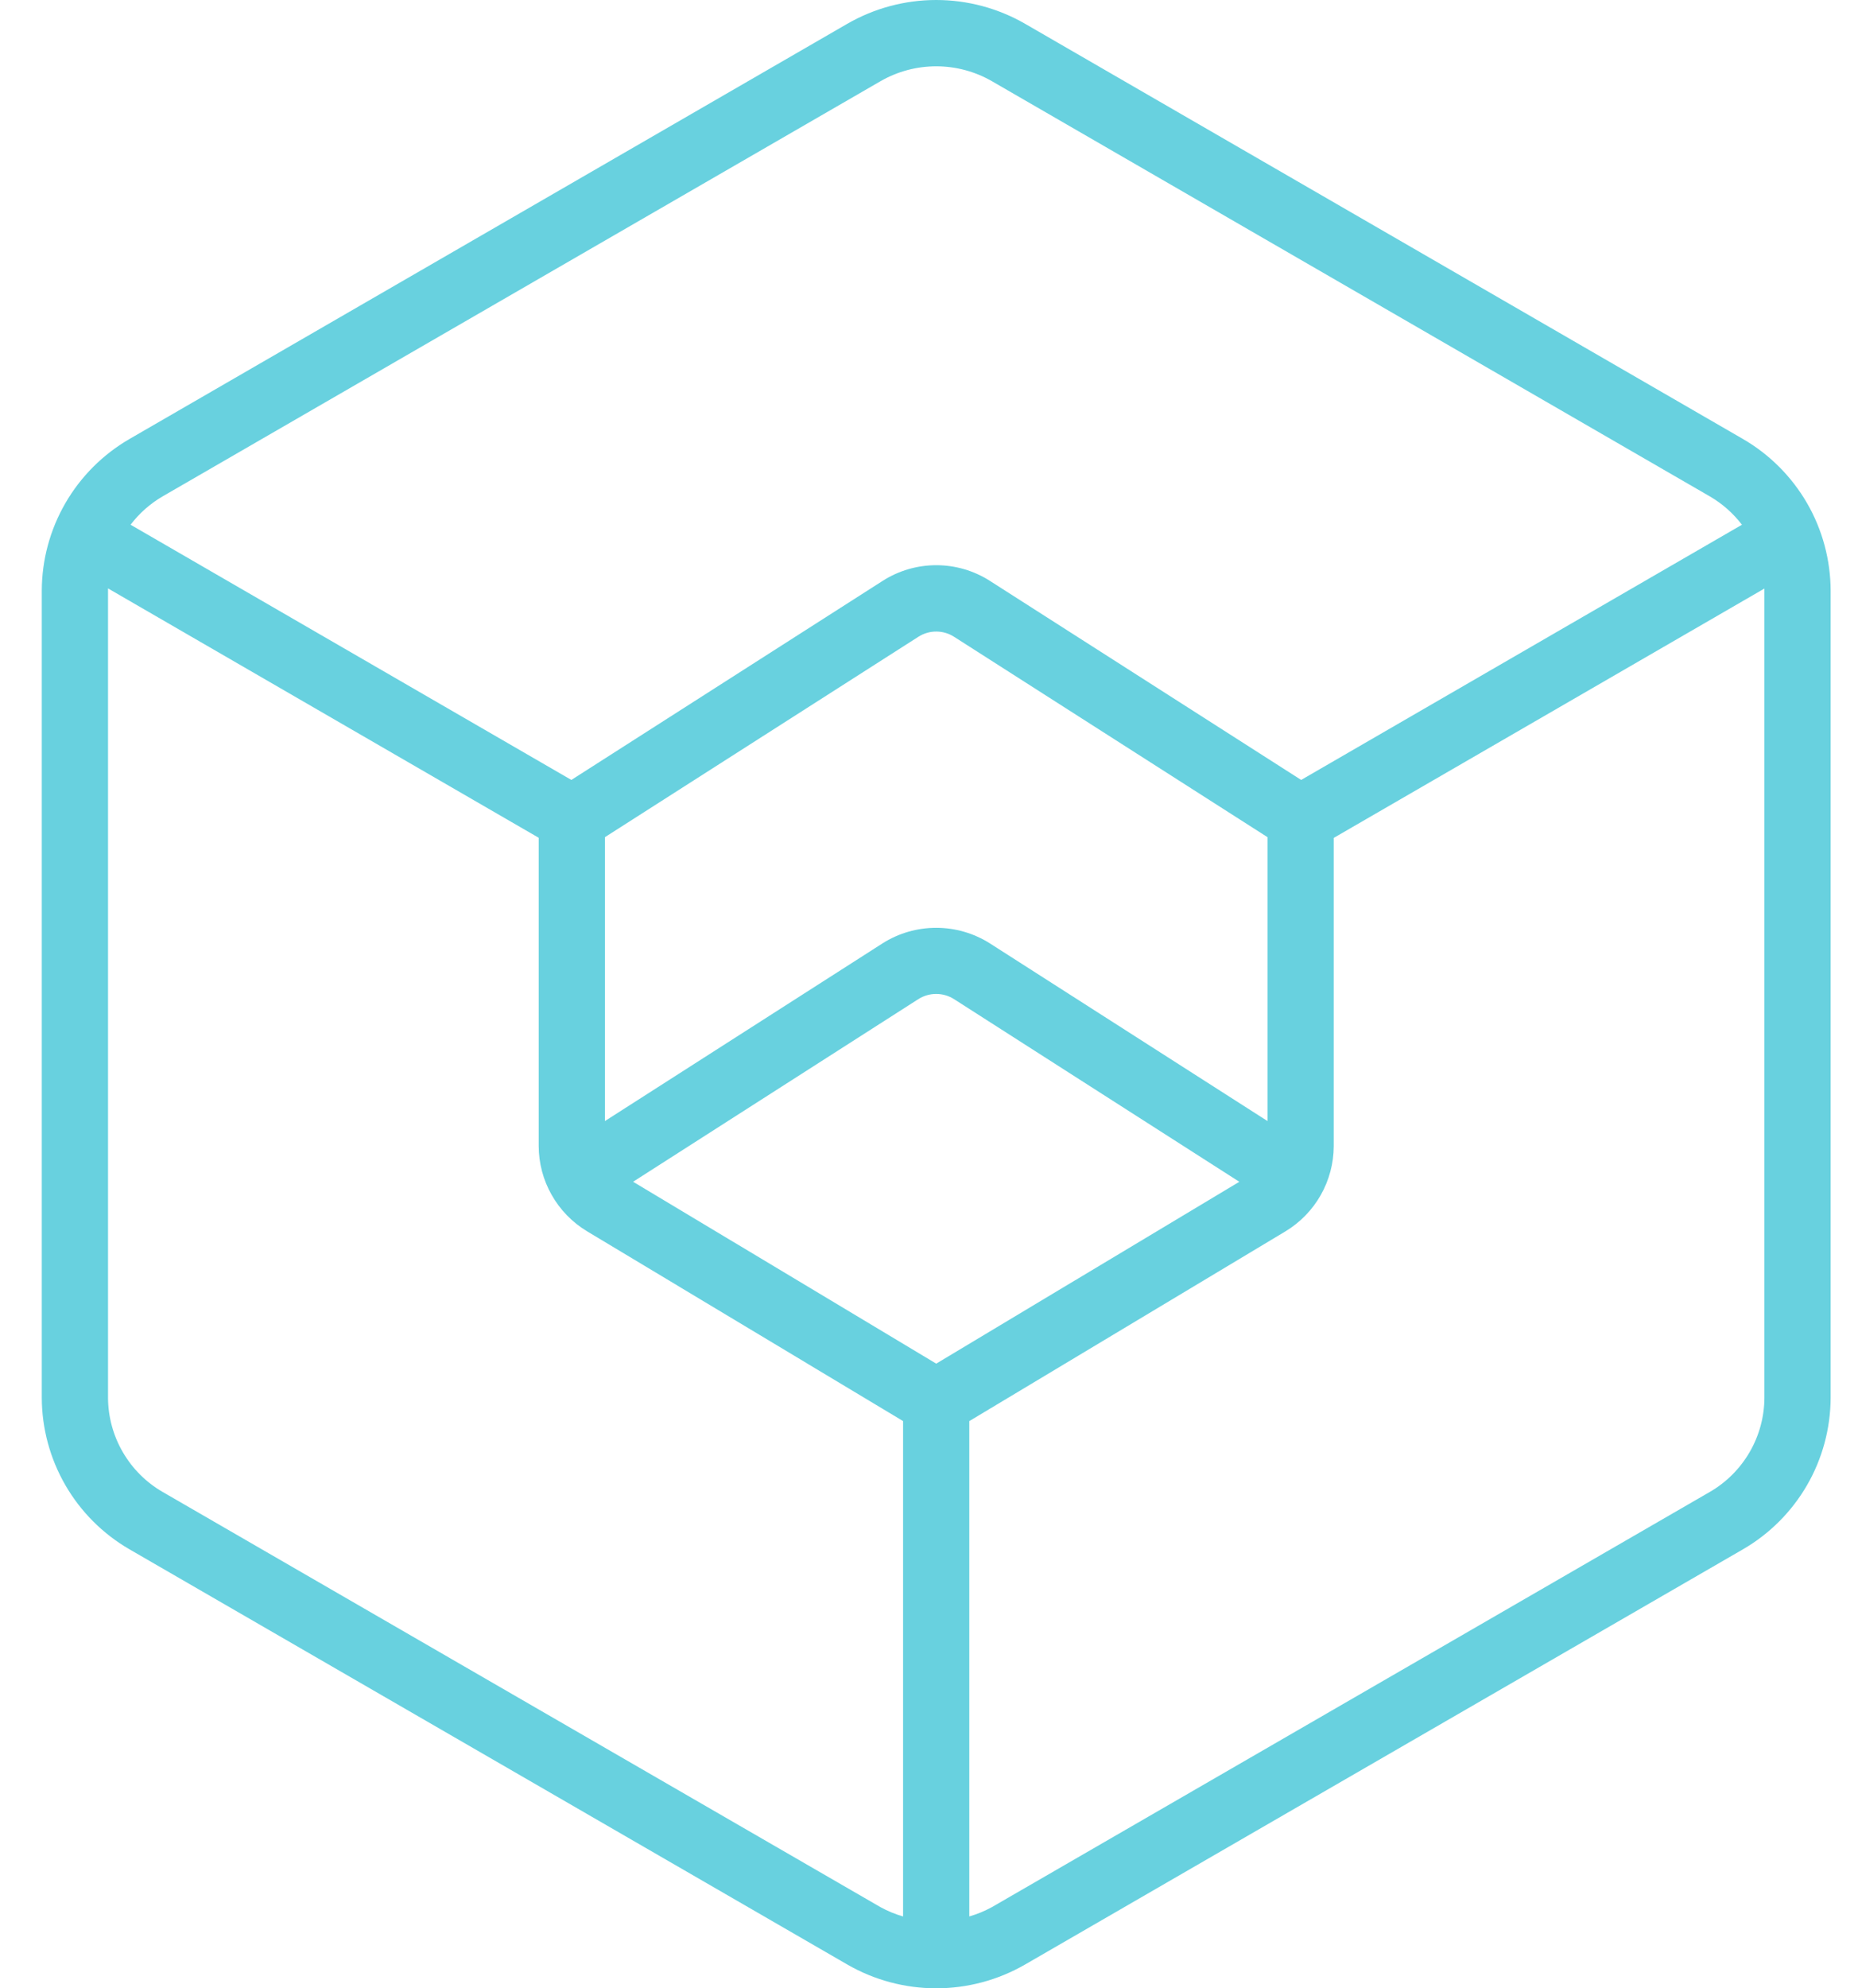 <svg width="43" height="46" viewBox="0 0 43 46" fill="none" xmlns="http://www.w3.org/2000/svg">
<path d="M40.337 10.156L23.725 0.551C23.099 0.19 22.389 0 21.667 0C20.944 0 20.234 0.19 19.608 0.551L2.997 10.156C2.382 10.512 1.87 11.024 1.514 11.639C1.158 12.254 0.969 12.953 0.967 13.664V32.337C0.969 33.047 1.158 33.746 1.514 34.361C1.87 34.977 2.382 35.488 2.997 35.844L19.608 45.449C20.234 45.81 20.944 46 21.667 46C22.389 46 23.099 45.81 23.725 45.449L40.337 35.844C40.952 35.488 41.463 34.977 41.82 34.361C42.176 33.746 42.364 33.047 42.367 32.337V13.664C42.364 12.953 42.176 12.254 41.82 11.639C41.463 11.024 40.952 10.512 40.337 10.156ZM3.765 11.483L20.377 1.879C20.769 1.653 21.214 1.534 21.667 1.534C22.12 1.534 22.565 1.653 22.957 1.879L39.569 11.483C39.858 11.651 40.111 11.874 40.314 12.14L30.113 18.044L22.907 13.437C22.537 13.201 22.107 13.076 21.668 13.076C21.23 13.076 20.8 13.201 20.43 13.437L13.223 18.044L3.022 12.14C3.224 11.874 3.477 11.651 3.765 11.483ZM21.667 31.548L14.652 27.34L21.25 23.117C21.374 23.037 21.519 22.995 21.666 22.995C21.813 22.995 21.958 23.037 22.082 23.117L28.682 27.341L21.667 31.548ZM29.334 25.936L22.907 21.824C22.535 21.589 22.105 21.465 21.666 21.465C21.227 21.465 20.797 21.589 20.426 21.824L14 25.936V19.368L21.254 14.732C21.377 14.653 21.52 14.611 21.667 14.611C21.813 14.611 21.957 14.653 22.08 14.732L29.334 19.368V25.936ZM3.765 34.517C3.382 34.296 3.064 33.978 2.842 33.595C2.62 33.213 2.502 32.779 2.5 32.337V13.664C2.5 13.647 2.5 13.63 2.5 13.613L12.467 19.382V26.512C12.468 26.909 12.571 27.299 12.767 27.644C12.962 27.989 13.243 28.279 13.583 28.484L20.9 32.877V44.338C20.718 44.285 20.543 44.213 20.377 44.122L3.765 34.517ZM40.834 32.337C40.832 32.779 40.714 33.213 40.492 33.595C40.27 33.978 39.952 34.296 39.569 34.517L22.957 44.121C22.791 44.212 22.615 44.285 22.433 44.337V32.877L29.75 28.487C30.09 28.282 30.371 27.993 30.567 27.647C30.762 27.302 30.866 26.912 30.867 26.515V19.385L40.834 13.616C40.834 13.633 40.834 13.65 40.834 13.667V32.337Z" fill="#68D1DF"/>
</svg>
